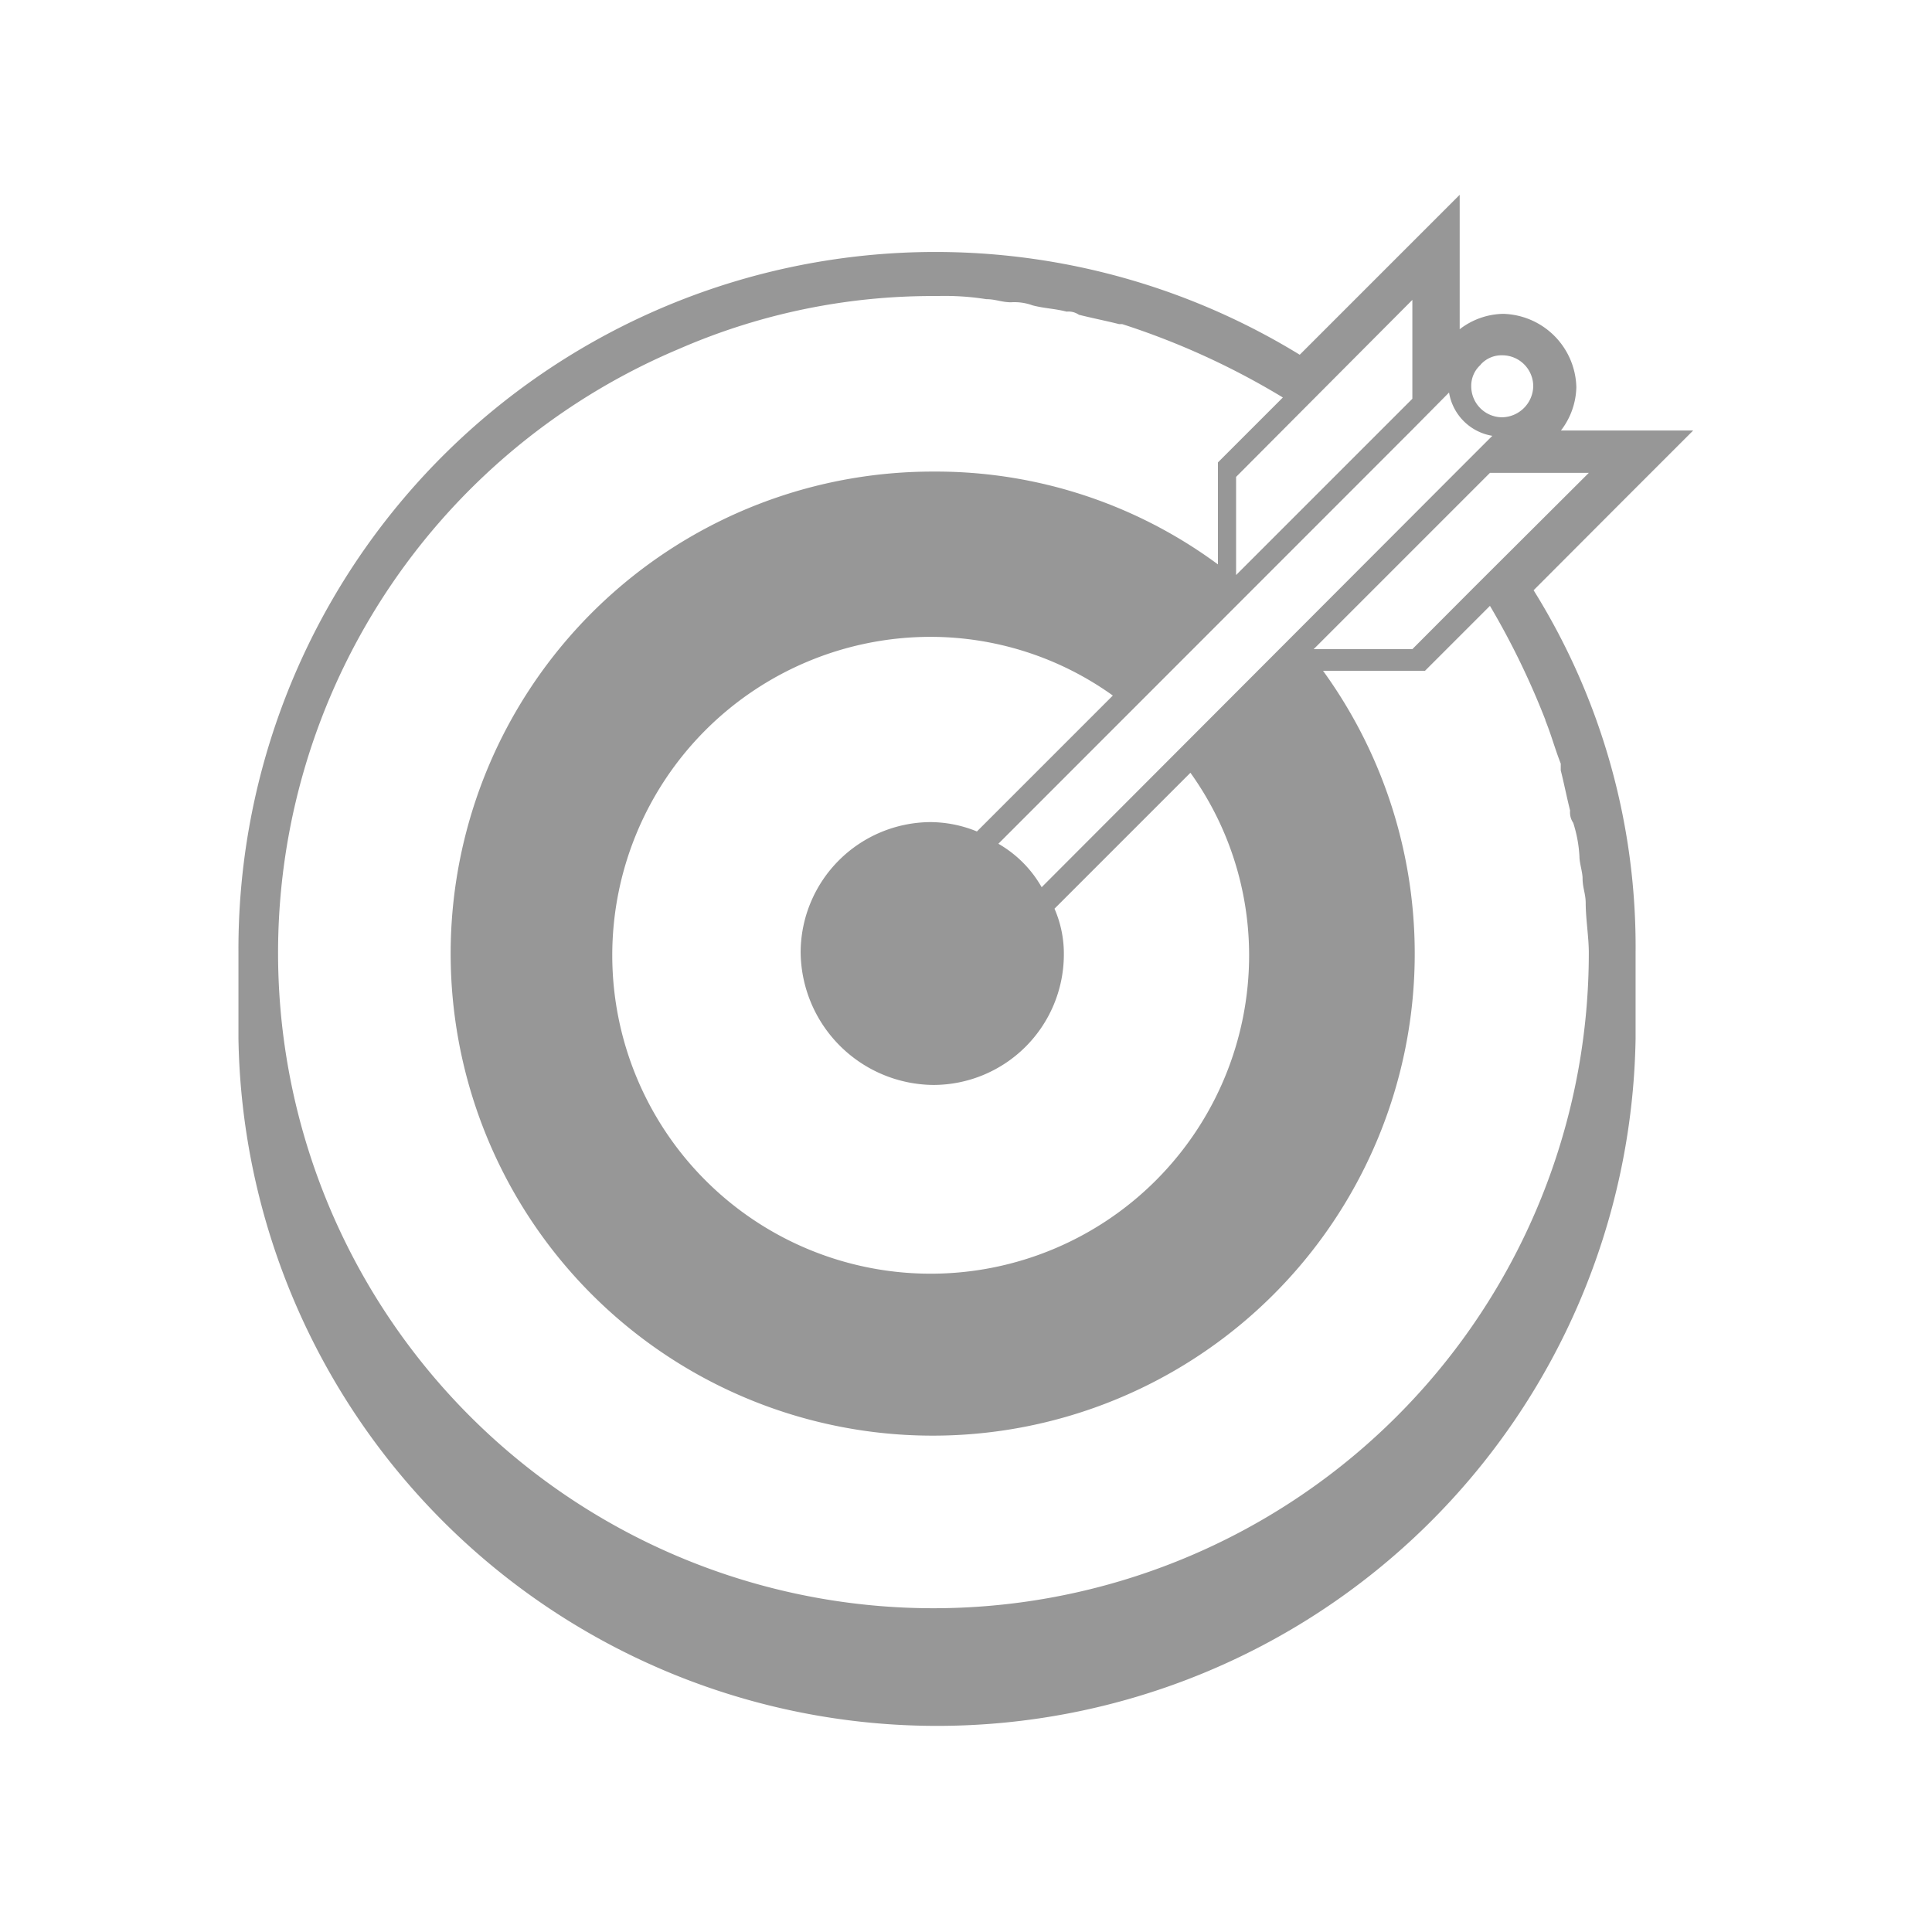 <svg xmlns="http://www.w3.org/2000/svg" viewBox="0 0 105.33 105.33"><defs><style>.cls-1{fill:none;}.cls-2{fill:#979797;}</style></defs><title>Ativo 5</title><g id="Camada_2" data-name="Camada 2"><g id="Layer_2" data-name="Layer 2"><rect class="cls-1" width="105.33" height="105.33"/><path class="cls-2" d="M88.31,27.47l4-4H85.1a4,4,0,0,0,.84-2.36,4.1,4.1,0,0,0-4-4,4,4,0,0,0-2.36.84V10.62l-4,4-4.72,4.72A38,38,0,0,0,13,51.9v4.72a38.09,38.09,0,0,0,76.17,0V51.9a36.7,36.7,0,0,0-5.56-19.72Zm-1.69-1.69L80.38,32h0L77,35.39H71.62l9.61-9.61Zm-5.9-5.9a1.53,1.53,0,0,1,1.18-.51,1.69,1.69,0,0,1,1.69,1.69,1.73,1.73,0,0,1-1.69,1.69,1.69,1.69,0,0,1-1.69-1.69A1.53,1.53,0,0,1,80.72,19.89ZM79,21.4a2.86,2.86,0,0,0,2.36,2.36l-2,2L56.79,48.37A6.34,6.34,0,0,0,54.43,46L77,23.42ZM50.89,59.15A7.12,7.12,0,0,0,58,52.07a6.16,6.16,0,0,0-.51-2.53l7.41-7.41a17.07,17.07,0,0,1,3.2,9.94A17.36,17.36,0,1,1,50.73,34.72a17.07,17.07,0,0,1,9.94,3.2l-7.41,7.41a6.76,6.76,0,0,0-2.53-.51,7.12,7.12,0,0,0-7.08,7.08A7.3,7.3,0,0,0,50.89,59.15ZM77,16.35v5.39l-9.61,9.61V26Zm7.25,22.92h0c.34.84.51,1.52.84,2.36V42c.17.67.34,1.52.51,2.19a1,1,0,0,0,.17.67,7.17,7.17,0,0,1,.34,1.85c0,.34.17.84.17,1.18,0,.51.17.84.17,1.35,0,.84.17,1.85.17,2.7A35.73,35.73,0,1,1,37.07,19a34.58,34.58,0,0,1,14-2.86,14.49,14.49,0,0,1,2.7.17c.51,0,.84.17,1.35.17a2.87,2.87,0,0,1,1.18.17c.67.17,1.18.17,1.85.34a1,1,0,0,1,.67.17c.67.17,1.52.34,2.19.51h.17a41.36,41.36,0,0,1,8.76,4l-3.2,3.2-.34.34v5.56a25.87,25.87,0,0,0-15.5-5.06A26.28,26.28,0,1,0,72.13,36.57h5.56l.34-.34,3.2-3.2A42.57,42.57,0,0,1,84.26,39.27Z"/></g></g></svg>